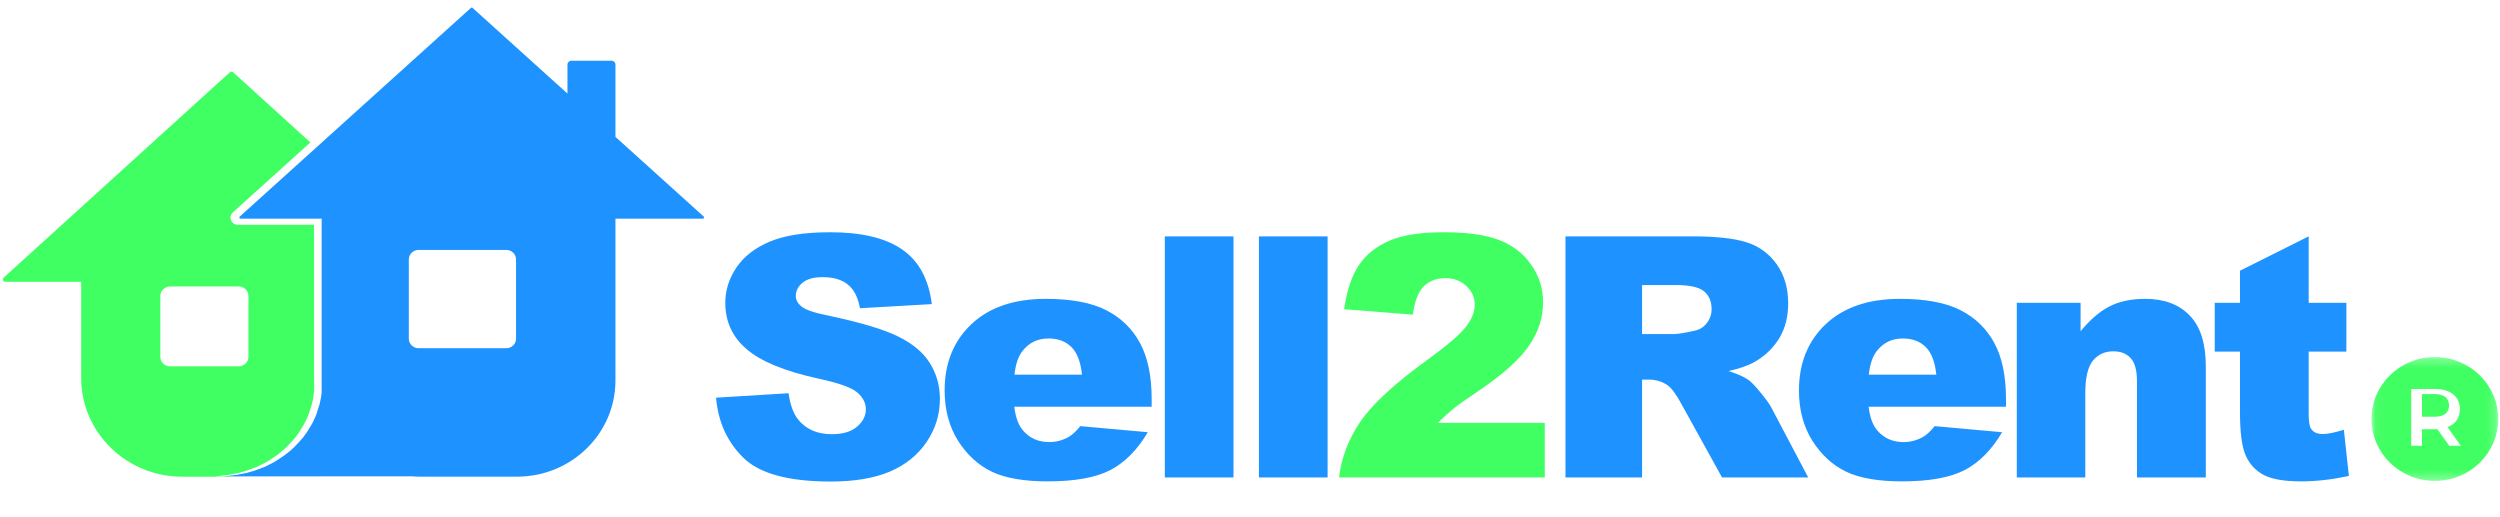 <svg width="271" height="56" viewBox="0 0 271 56" fill="none" xmlns="http://www.w3.org/2000/svg">
<g clip-path="url(#clip0_2776_4893)">
<path d="M77.618 43.108L85.482 42.627C85.653 43.875 85.999 44.826 86.522 45.479C87.374 46.537 88.59 47.066 90.171 47.066C91.351 47.066 92.257 46.798 92.89 46.263C93.535 45.717 93.857 45.087 93.857 44.374C93.857 43.697 93.553 43.091 92.945 42.556C92.337 42.021 90.926 41.516 88.712 41.041C85.087 40.245 82.502 39.187 80.957 37.868C79.4 36.549 78.622 34.867 78.622 32.823C78.622 31.48 79.017 30.215 79.808 29.027C80.61 27.826 81.809 26.888 83.402 26.21C85.008 25.521 87.204 25.176 89.989 25.176C93.407 25.176 96.01 25.8 97.798 27.048C99.599 28.284 100.669 30.256 101.009 32.966L93.218 33.412C93.012 32.235 92.574 31.379 91.905 30.845C91.248 30.31 90.336 30.043 89.168 30.043C88.207 30.043 87.483 30.245 86.997 30.649C86.51 31.041 86.267 31.522 86.267 32.092C86.267 32.508 86.468 32.883 86.869 33.215C87.258 33.56 88.183 33.881 89.642 34.178C93.255 34.939 95.84 35.711 97.397 36.495C98.966 37.268 100.103 38.23 100.809 39.383C101.527 40.536 101.885 41.825 101.885 43.251C101.885 44.927 101.411 46.471 100.462 47.886C99.513 49.3 98.188 50.375 96.484 51.112C94.781 51.837 92.635 52.199 90.044 52.199C85.494 52.199 82.344 51.344 80.592 49.632C78.841 47.921 77.849 45.747 77.618 43.108ZM124.841 44.089H109.952C110.086 45.253 110.408 46.121 110.919 46.691C111.637 47.511 112.574 47.921 113.729 47.921C114.459 47.921 115.152 47.743 115.809 47.386C116.21 47.161 116.642 46.763 117.105 46.192L124.421 46.852C123.302 48.753 121.952 50.12 120.371 50.951C118.789 51.771 116.521 52.181 113.565 52.181C110.998 52.181 108.979 51.831 107.507 51.13C106.035 50.417 104.813 49.294 103.84 47.761C102.879 46.216 102.398 44.404 102.398 42.324C102.398 39.365 103.365 36.971 105.3 35.141C107.246 33.311 109.928 32.396 113.346 32.396C116.119 32.396 118.309 32.805 119.914 33.625C121.52 34.445 122.743 35.634 123.582 37.19C124.421 38.747 124.841 40.773 124.841 43.269V44.089ZM117.287 40.613C117.141 39.211 116.752 38.207 116.119 37.6C115.499 36.994 114.678 36.691 113.656 36.691C112.476 36.691 111.534 37.149 110.828 38.064C110.378 38.634 110.092 39.484 109.971 40.613H117.287ZM126.266 25.622H133.711V51.754H126.266V25.622ZM136.468 25.622H143.912V51.754H136.468V25.622ZM169.698 51.754V25.622H183.474C186.028 25.622 187.981 25.836 189.331 26.264C190.681 26.691 191.77 27.488 192.597 28.652C193.424 29.805 193.838 31.213 193.838 32.877C193.838 34.327 193.521 35.58 192.889 36.638C192.256 37.684 191.386 38.533 190.28 39.187C189.574 39.603 188.607 39.947 187.379 40.221C188.364 40.542 189.082 40.862 189.531 41.183C189.836 41.397 190.274 41.855 190.845 42.556C191.429 43.257 191.818 43.798 192.013 44.178L196.009 51.754H186.667L182.251 43.768C181.692 42.734 181.193 42.063 180.755 41.754C180.159 41.35 179.484 41.148 178.73 41.148H178V51.754H169.698ZM178 36.21H181.485C181.862 36.21 182.592 36.091 183.675 35.854C184.222 35.747 184.666 35.473 185.007 35.034C185.359 34.594 185.536 34.089 185.536 33.519C185.536 32.675 185.262 32.027 184.715 31.576C184.167 31.124 183.139 30.898 181.631 30.898H178V36.21ZM217.45 44.089H202.561C202.695 45.253 203.017 46.121 203.528 46.691C204.246 47.511 205.183 47.921 206.338 47.921C207.068 47.921 207.761 47.743 208.418 47.386C208.82 47.161 209.251 46.763 209.714 46.192L217.03 46.852C215.911 48.753 214.561 50.12 212.98 50.951C211.399 51.771 209.13 52.181 206.174 52.181C203.607 52.181 201.588 51.831 200.116 51.13C198.645 50.417 197.422 49.294 196.449 47.761C195.488 46.216 195.007 44.404 195.007 42.324C195.007 39.365 195.975 36.971 197.909 35.141C199.855 33.311 202.537 32.396 205.955 32.396C208.728 32.396 210.918 32.805 212.524 33.625C214.129 34.445 215.352 35.634 216.191 37.19C217.03 38.747 217.45 40.773 217.45 43.269V44.089ZM209.896 40.613C209.75 39.211 209.361 38.207 208.728 37.6C208.108 36.994 207.287 36.691 206.265 36.691C205.085 36.691 204.143 37.149 203.437 38.064C202.987 38.634 202.701 39.484 202.58 40.613H209.896ZM218.62 32.823H225.535V35.907C226.569 34.647 227.615 33.75 228.673 33.215C229.732 32.669 231.021 32.396 232.542 32.396C234.597 32.396 236.203 32.996 237.358 34.196C238.526 35.384 239.11 37.226 239.11 39.722V51.754H231.648V41.344C231.648 40.155 231.423 39.318 230.972 38.83C230.522 38.331 229.89 38.082 229.075 38.082C228.175 38.082 227.445 38.414 226.885 39.08C226.326 39.745 226.046 40.94 226.046 42.663V51.754H218.62V32.823ZM250.261 25.622V32.823H254.348V38.117H250.261V44.837C250.261 45.646 250.34 46.18 250.498 46.442C250.741 46.846 251.167 47.048 251.775 47.048C252.322 47.048 253.089 46.893 254.074 46.584L254.621 51.593C252.784 51.985 251.069 52.181 249.476 52.181C247.627 52.181 246.265 51.95 245.389 51.486C244.513 51.023 243.862 50.322 243.437 49.383C243.023 48.432 242.816 46.899 242.816 44.784V38.117H240.079V32.823H242.816V29.347L250.261 25.622Z" fill="#1E93FF"/>
<path d="M167.452 51.754H145.155C145.411 49.603 146.183 47.583 147.472 45.693C148.774 43.792 151.207 41.552 154.771 38.973C156.948 37.392 158.341 36.192 158.949 35.372C159.557 34.552 159.861 33.774 159.861 33.037C159.861 32.241 159.557 31.564 158.949 31.005C158.353 30.435 157.599 30.15 156.687 30.15C155.738 30.15 154.959 30.441 154.351 31.023C153.755 31.605 153.354 32.633 153.147 34.107L145.703 33.519C145.995 31.475 146.53 29.882 147.308 28.741C148.087 27.589 149.181 26.709 150.592 26.103C152.016 25.485 153.98 25.176 156.486 25.176C159.101 25.176 161.133 25.467 162.58 26.05C164.04 26.632 165.183 27.529 166.01 28.741C166.85 29.942 167.269 31.29 167.269 32.788C167.269 34.38 166.789 35.901 165.828 37.351C164.879 38.801 163.146 40.393 160.628 42.128C159.132 43.138 158.128 43.845 157.617 44.249C157.118 44.653 156.529 45.182 155.847 45.836H167.452V51.754Z" fill="#40FF62"/>
<path d="M265.475 43.943C265.475 44.718 264.943 45.175 263.917 45.175H262.545V42.719H263.917C264.943 42.719 265.475 43.169 265.475 43.943Z" fill="#40FF62"/>
<g filter="url(#filter0_d_2776_4893)">
<mask id="mask0_2776_4893" style="mask-type:luminance" maskUnits="userSpaceOnUse" x="257" y="38" width="14" height="14">
<path d="M257.066 38.294H270.808V51.716H257.066V38.294Z" fill="white"/>
</mask>
<g mask="url(#mask0_2776_4893)">
<path d="M265.501 47.913L264.214 46.108C264.132 46.117 264.05 46.117 263.971 46.117H262.545V47.913H261.376V41.751H263.971C265.629 41.751 266.655 42.578 266.655 43.943C266.655 44.876 266.169 45.562 265.312 45.888L266.763 47.913H265.501ZM263.937 38.293C260.142 38.293 257.066 41.298 257.066 45.005C257.066 48.712 260.142 51.717 263.937 51.717C267.732 51.717 270.808 48.712 270.808 45.005C270.808 41.298 267.732 38.293 263.937 38.293Z" fill="#40FF62"/>
</g>
</g>
<path fill-rule="evenodd" clip-rule="evenodd" d="M51.226 0.856C51.175 0.81 51.097 0.81 51.046 0.856L25.988 23.476C25.899 23.556 25.957 23.701 26.078 23.701H34.867V32.64V34.247V41.092V41.248V41.533V42.038V42.479L34.841 42.778L34.774 43.192L34.642 43.828L34.469 44.359L34.31 44.877L34.164 45.228L33.859 45.876L33.288 46.822L32.837 47.444L32.386 47.95L31.881 48.481L31.537 48.806L30.86 49.337L30.13 49.83L29.665 50.115L28.697 50.608L27.569 51.023L26.773 51.256L25.671 51.476L24.145 51.645L44.611 51.632C44.916 51.658 45.224 51.671 45.536 51.671H56.046C61.938 51.671 66.715 47.004 66.715 41.248V34.247V32.64V23.701H76.195C76.315 23.701 76.373 23.556 76.285 23.476L66.715 14.838V6.997C66.715 6.768 66.525 6.582 66.29 6.582H61.938C61.703 6.582 61.513 6.768 61.513 6.997V10.142L51.226 0.856ZM45.377 27.091C44.791 27.091 44.315 27.555 44.315 28.128V36.71C44.315 37.283 44.791 37.748 45.377 37.748H54.878C55.465 37.748 55.94 37.283 55.94 36.71V28.128C55.94 27.555 55.465 27.091 54.878 27.091H45.377Z" fill="#1E93FF"/>
<path fill-rule="evenodd" clip-rule="evenodd" d="M33.644 15.438L25.274 7.839C25.172 7.747 25.015 7.747 24.913 7.839L0.398 30.095C0.221 30.255 0.337 30.544 0.578 30.544H8.798V34.926V40.241V40.967C8.798 46.881 13.706 51.675 19.759 51.675H24.404C24.709 51.675 25.011 51.663 25.31 51.639L23.309 51.64L24.835 51.472L25.937 51.251L26.733 51.018L27.861 50.603L28.83 50.11L29.294 49.825L30.024 49.332L30.701 48.801L31.046 48.477L31.55 47.945L32.001 47.44L32.452 46.817L33.023 45.871L33.328 45.223L33.474 44.873L33.633 44.354L33.806 43.823L33.939 43.188L34.005 42.773L34.058 42.293V41.767C34.049 41.594 34.045 41.419 34.045 41.243V34.242V32.635V24.37H25.783C25.059 24.37 24.711 23.502 25.243 23.021L33.644 15.438ZM17.378 32.09C17.378 31.518 17.853 31.053 18.439 31.053H25.87C26.457 31.053 26.932 31.518 26.932 32.09V38.676C26.932 39.249 26.457 39.713 25.87 39.713H18.439C17.853 39.713 17.378 39.249 17.378 38.676V32.09Z" fill="#40FF62"/>
</g>
<defs>
<filter id="filter0_d_2776_4893" x="256.652" y="38.294" width="14.571" height="14.252" filterUnits="userSpaceOnUse" color-interpolation-filters="sRGB">
<feFlood flood-opacity="0" result="BackgroundImageFix"/>
<feColorMatrix in="SourceAlpha" type="matrix" values="0 0 0 0 0 0 0 0 0 0 0 0 0 0 0 0 0 0 127 0" result="hardAlpha"/>
<feOffset dy="0.415"/>
<feGaussianBlur stdDeviation="0.207"/>
<feComposite in2="hardAlpha" operator="out"/>
<feColorMatrix type="matrix" values="0 0 0 0 0 0 0 0 0 0 0 0 0 0 0 0 0 0 0.25 0"/>
<feBlend mode="normal" in2="BackgroundImageFix" result="effect1_dropShadow_2776_4893"/>
<feBlend mode="normal" in="SourceGraphic" in2="effect1_dropShadow_2776_4893" result="shape"/>
</filter>
<clipPath id="clip0_2776_4893">
<rect width="271" height="55" fill="white" transform="translate(0 0.777)"/>
</clipPath>
</defs>
</svg>
